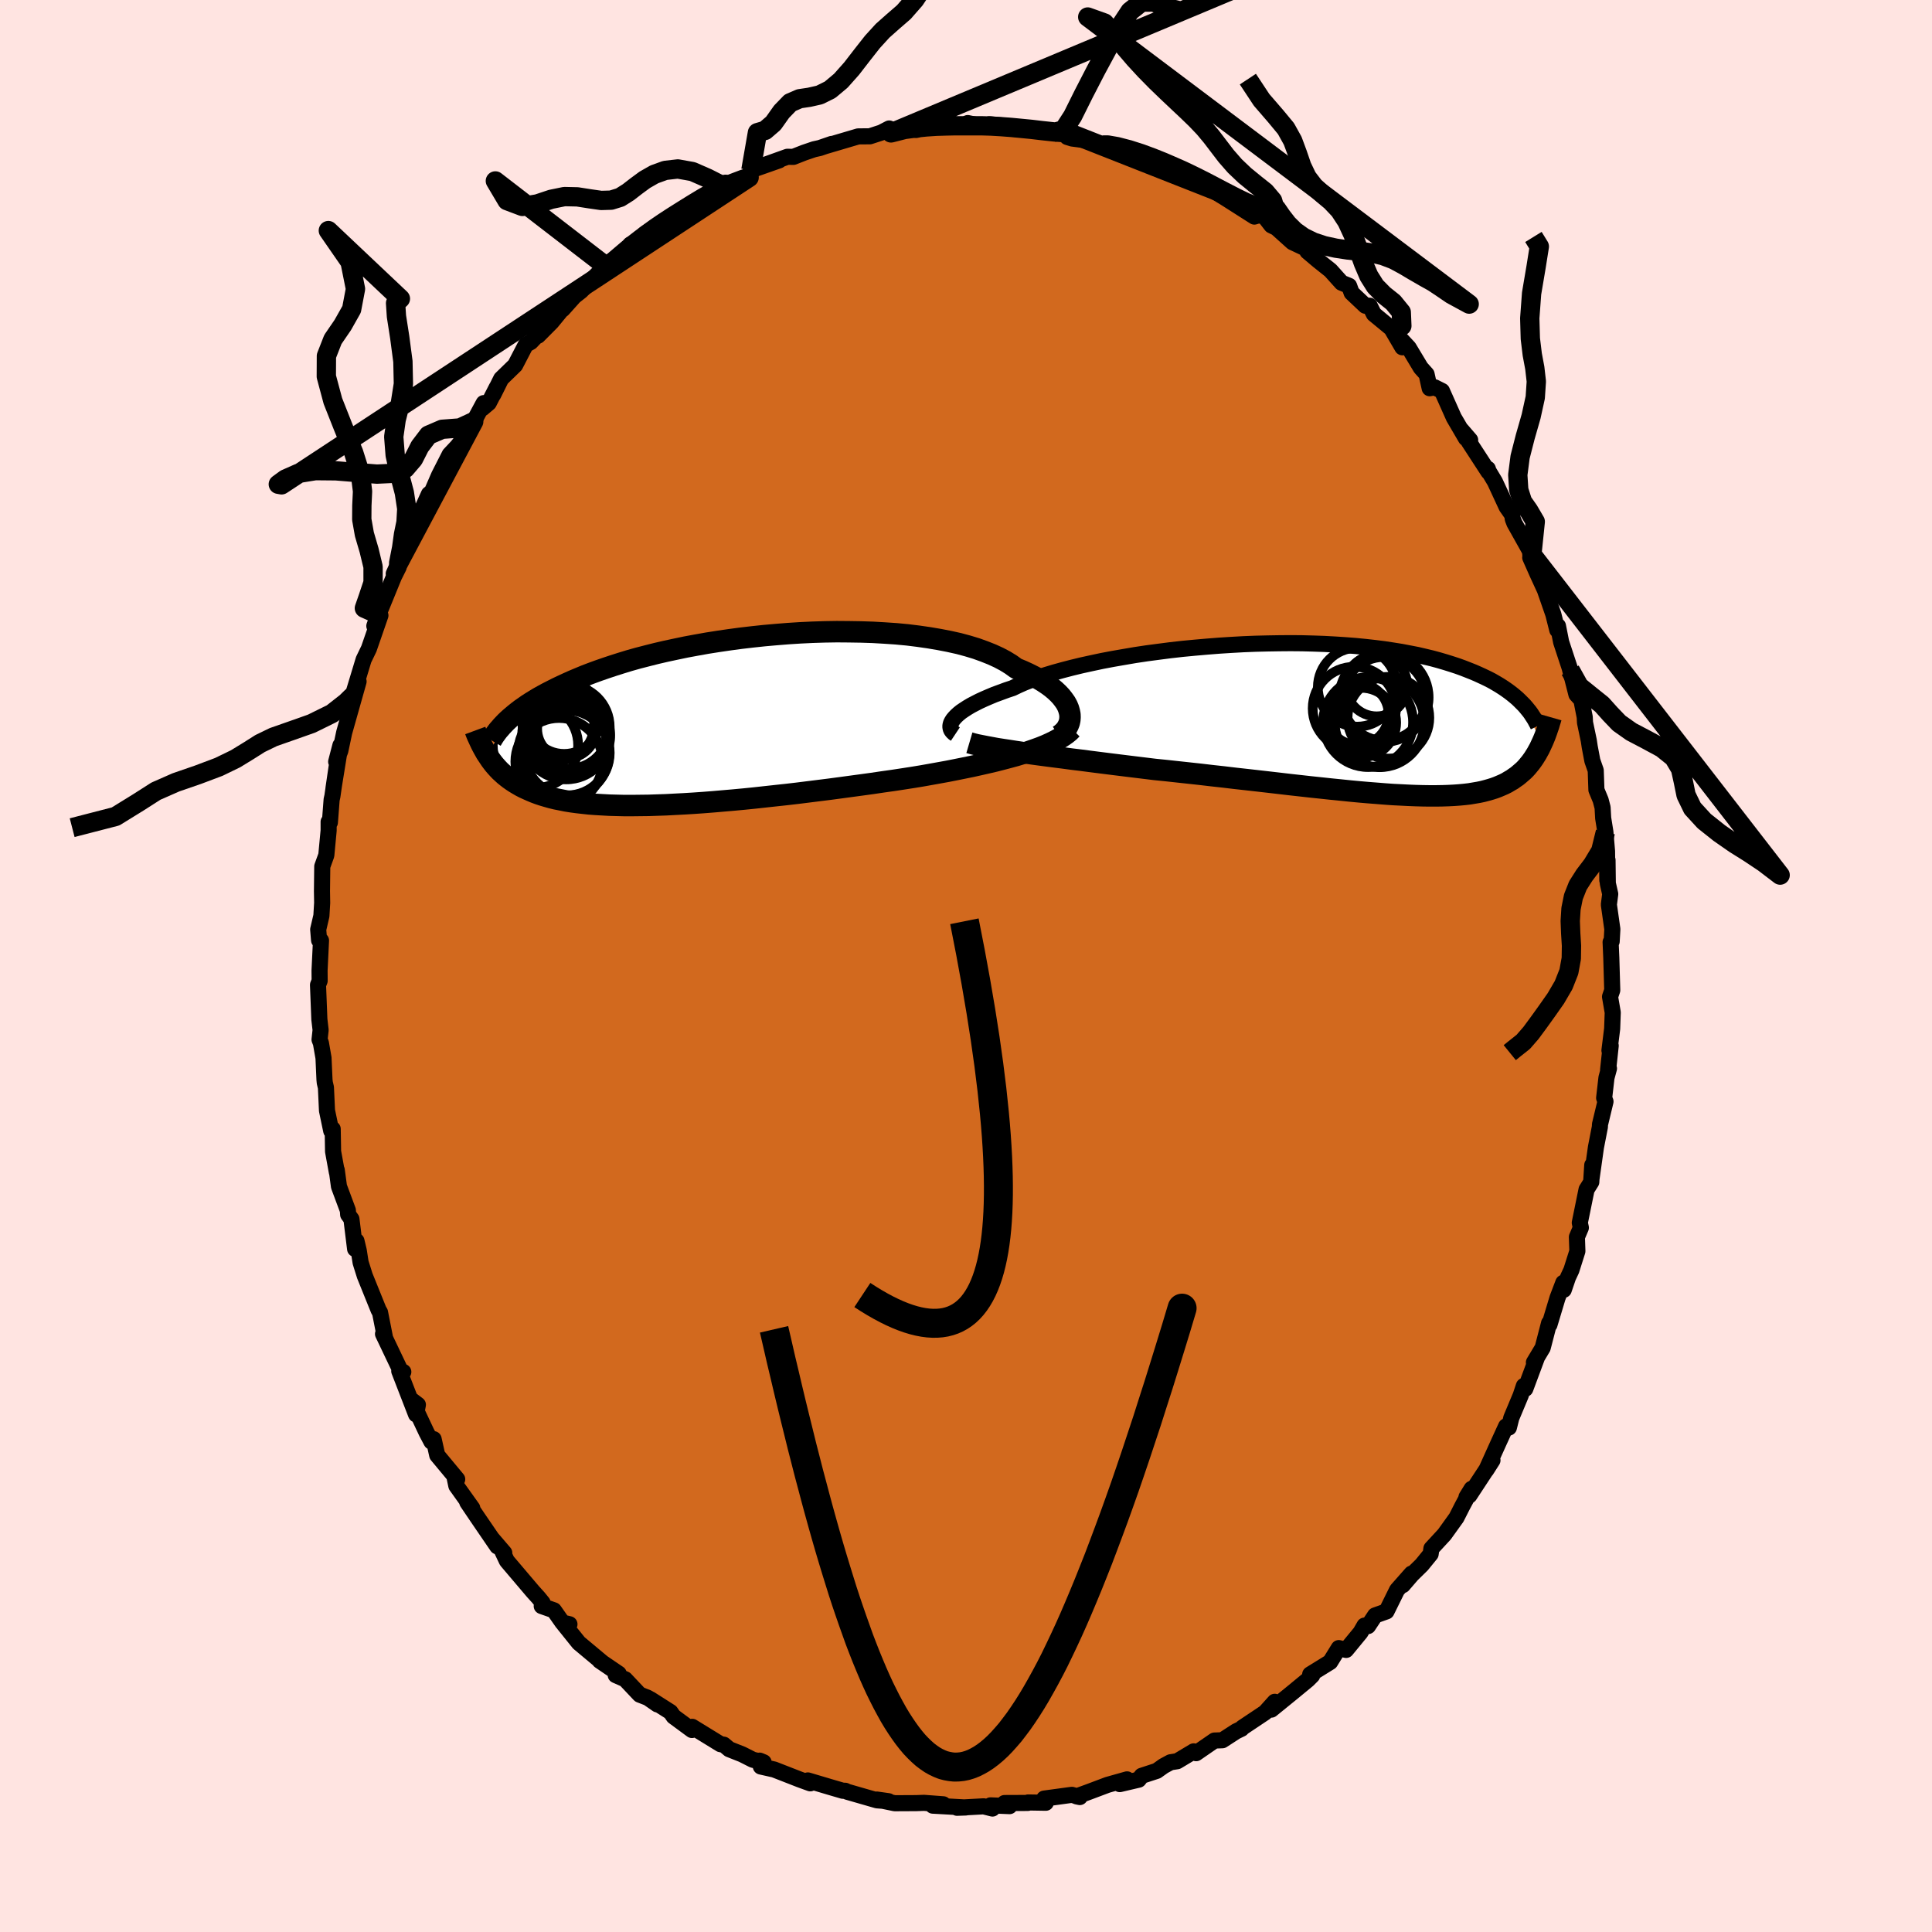 <svg xmlns="http://www.w3.org/2000/svg" width="500" height="500" viewBox="-100 -100 200 200"><defs><clipPath id="c"><path d="m37.13-.91-.09-.31-.13-.31-.17-.31-.22-.31-.25-.32-.29-.31-.33-.31-.37-.31-.41-.3-.45-.3-.48-.29-.53-.28-.56-.28-.59-.27-.63-.26-.54-.39-.6-.37-.66-.35-.72-.33-.78-.31-.83-.3-.89-.27-.93-.25-.99-.22-1.03-.2-1.06-.18-1.11-.16-1.13-.14-1.17-.11L18-9.04l-1.21-.07-1.23-.04-1.25-.02-1.25-.01-1.26.02-1.26.04-1.26.06-1.25.08-1.25.1-1.24.11-1.22.13-1.2.14-1.19.16-1.16.17-1.14.18-1.12.2-1.08.2-1.05.22-1.03.22-.99.23-.95.24-.93.24-.89.25-.85.26-.82.26-.78.26-.75.26-.71.26-.68.26-.65.27-.62.26-.58.26-.56.26-.53.25-.51.26-.49.25-.46.25-.43.24-.41.25-.39.24-.37.24-.34.24-.33.23-.3.23-.29.23-.26.22-.26.22-.23.21-.22.21-1.86 3.44.16.24.16.24.18.24.18.23.2.23.2.22.21.22.23.21.23.21.25.2.26.2.27.19.29.19.3.18.31.18.33.17.35.16.36.16.38.16.4.15.42.14.44.13.46.13.49.12.51.1.54.11.56.09.59.08.62.07.64.07.67.05.7.04.73.04.75.02.78.02h.81l.84-.01.86-.01.89-.03.91-.03.94-.05.96-.05.98-.06 1-.07 1.02-.08 1.04-.09 1.05-.09 1.07-.1 1.09-.11 1.09-.12 1.1-.12 1.11-.12 1.12-.13 1.12-.14 1.12-.14 1.12-.14 1.12-.15 1.11-.15 1.11-.15 1.09-.15 1.08-.16 1.07-.15 1.05-.16 1.03-.16.91-.15.9-.16.89-.16.88-.16.86-.17.84-.17.83-.17.81-.18.79-.18.77-.18.74-.19.72-.19.7-.19.66-.2.64-.21"/></clipPath><clipPath id="b"><path d="m-39.83.02.16-.19.19-.2.23-.21.26-.21.31-.21.34-.22.37-.22.42-.22.45-.23.48-.22.53-.23.55-.23.6-.22.62-.23.66-.22.56-.27.63-.28.69-.27.74-.26.8-.27.86-.26.9-.25.96-.25.99-.24 1.05-.23 1.08-.23 1.11-.21 1.15-.2 1.17-.2 1.2-.18 1.21-.16 1.24-.16 1.24-.14 1.26-.12 1.26-.11 1.26-.1 1.26-.08 1.25-.07 1.25-.05 1.23-.03 1.22-.02 1.2-.01 1.19.01 1.15.03 1.14.04 1.11.06 1.08.07 1.04.08 1.02.1.99.11.95.12.92.14.88.14.84.16.82.16.77.18.75.18.7.19.68.2.64.2.61.2.58.21.56.22.53.21.5.22.48.22.46.22.43.22.4.23.39.23.36.23.34.23.32.23.3.23.28.23.27.23.24.23.23.23.22.22 1.82 4.01-.12.26-.12.25-.14.25-.13.24-.15.24-.15.24-.16.23-.16.22-.18.22-.18.22-.19.21-.2.2-.22.19-.22.19-.23.19-.25.17-.25.18-.28.16-.28.17-.3.15-.32.14-.33.14-.35.13-.38.12-.39.11-.42.11-.43.09-.47.08-.48.08-.51.06-.54.05-.56.04-.59.03-.61.02-.65.01h-.67l-.7-.01-.73-.02-.75-.03-.79-.04-.81-.04-.84-.06L4 7.65l-.9-.07-.92-.08-.95-.09-.97-.1-1-.1-1.02-.11-1.05-.11-1.07-.12-1.08-.12-1.11-.13-1.12-.13-1.14-.13-1.15-.13-1.17-.13-1.17-.14-1.18-.13-1.19-.14-1.19-.13-1.2-.13-1.19-.13-1.19-.12-.98-.12-.98-.12-.98-.12-.97-.12-.96-.12-.95-.12-.94-.12-.92-.12-.91-.11-.89-.12-.87-.11-.85-.11-.83-.11-.8-.11-.77-.11"/></clipPath><linearGradient id="d" x1="0%" x2="100%" y1="0%" y2="0%"><stop offset="0%" style="stop-color:[object Object];stop-opacity:1"/><stop offset="39.9%" style="stop-color:[object Object];stop-opacity:1"/><stop offset="100%" style="stop-color:[object Object];stop-opacity:1"/></linearGradient><filter id="a"><feTurbulence baseFrequency=".05" numOctaves="3" result="noise" type="noise"/><feDisplacementMap in="SourceGraphic" in2="noise" scale="2"/></filter></defs><rect width="100%" height="100%" x="-100" y="-100" fill="#FFE4E1"/><path fill="#D2691E" stroke="#000" stroke-linejoin="round" stroke-width="1.667" d="m66.8-.88.1 3.39-.23.67.28 1.63-.06 1.68-.28 2.25.13-.49-.27 2.5.09-.14-.26.96-.24 2.09.14.37-.57 2.37-.01.26-.41 2.11-.48 3.41.1-1.57-.1 1.75-.49.78-.7 3.44.11.51-.41.97.05 1.46-.62 1.96-.35.75-.44 1.29-.05-.73-.6 1.58-.83 2.76-.04-.16-.66 2.55-.91 1.52.29-.44-1.18 3.17-.15-.3-.33.99-.97 2.32-.25 1-.29-.13-.76 1.66-1.3 2.88.65-1.02-2.39 3.64-.3.17.53-.86-.96 1.79-.61 1.2-1.25 1.74-1.34 1.45-.08.57-.92 1.13-1.02 1-.94 1.09.9-1.19-1.5 1.7-1.09 2.21-1.18.42-.73 1.1-.37-.05-.41.71-1.49 1.81-.76-.19-.89 1.44-1.39.86-.68.42.21.11-.45.45-1.59 1.31-2.19 1.78.35-.81-.99 1.1-2.35 1.57-.1.12-.56.27-1.42.92-.82.03-1.9 1.31-.25-.19-1.7 1.02-.7.11-.72.39-.7.5-1.56.51-.31.4-1.96.46.75-.49-2.02.57-1.94.73-1.26.46.33.07-.82-.23-2.87.39.17.43-1.83-.03-.03.05-2.41.01.52.32-1.97-.08.2.33-.91-.23-2.76.15.9-.03-3.41-.19 1.09-.14-2-.15-.84.03h-.19l-2 .01-1.84-.38 1.2.17-1.19-.09-3.09-.89-.2-.1h-.25l-1.3-.38-2.32-.69.25.3-1.1-.4-2.64-1.03-1.38-.31-.12-.61.41.17-1.11-.26-1.11-.56-1.34-.53-.56-.47-.34-.05-2.93-1.8-.03.33-1.9-1.4-.32-.46-2.09-1.33.73.54-.98-.68-.85-.33-1.5-1.59-.98-.43.31-.15-1.97-1.34.21.13-2.37-1.98-1.55-1.93h.58l-.72-.17-.89-1.27-1.26-.44.09-.34-.43-.53-.57-.63-2.7-3.18-.51-1.08.24.25-1.26-1.47.54.8-2.03-2.97-1.08-1.6.52.61-1.65-2.31-.21-1 .3.32-2.07-2.49-.37-1.66-.23.26-.5-.95-1.6-3.4.7.53-.19 1-1.74-4.49.42.09-.16.16-.33-.71-1.61-3.38.19.31-.5-2.54-.15-.26-1.43-3.54-.43-1.37-.19-1.22-.24-1.01-.14.83-.38-3.09-.34-.47-.03-.44-.92-2.47-.23-1.7.01.22-.39-2.14-.04-2.33-.15.2-.44-2.11-.11-2.38-.12-.51-.03-.31-.1-2.24-.27-1.55-.14-.35.11-.99-.13-1.11-.14-3.56.17-.43-.01-1.06.15-3.11-.2-.03-.09-1.11.33-1.41.08-1.35-.02-1.2.03-2.57.42-1.16.24-2.56v-.9l.13.07.18-2.36.08-.36.44-3.05-.33 2.25.72-4.46-.44 1.69.43-1.13.4-1.89 1.49-5.28-.42.96-.5 1.51.51-1.66.93-3.07.55-1.14 1.19-3.44-.63 1.09.42-1.17 1.61-3.94.49-.98-.51.68.51-1.12.89-1.59.11-1.15.5-.56 1.2-2.53-.39.52.82-1.81.32-.26.73-1.68 1.1-2.16.8-.85.78-1 .91-1.56 1.03-1.91-.13.54.66-.56.82-1.6-.36.75.82-1.65 1.45-1.41 1.09-2.1.53-.3 1.44-1.51-.69.86 1.4-1.41 1.7-2.07-.55.75 1.2-1.34.71-.56 2.51-2.61.2.11.32-.11 1.81-1.8.25-.4-.36.81 2.17-2.11-.31.19 2.1-1.35-.04.1.53-.5 2.21-1.11 1-.78 1.17-.86 1.39-.79-.06.61 2.47-1.28.03.13.18-.74 2.93-1.03-2.44.81 3.29-1.18.62.01 1.12-.44 1.03-.35.59-.13 1.22-.42-.6.21 3.35-.99 1.21-.01 1.17-.38.83-.43.19.46 1.84-.65.79.34.83-.5 2.2-.05.58.08-.21.18 3.3-.05-1.39-.37 1.96.41.29-.29 2.99.3-.39.18 1.86.01.22.02 1.89.37 1.72.03-.24.41.51.16 1.84.24 1.86.62-.9-.23.11.02 1.14.16 2.56.73 1.92.63h-.83l2.73.82.33.29 2.37.85-.8.13.92.51 1.35.62-.07-.03 1.27.77 3.06 1.95.43-.13.6.1.73.94 1.01.49-.51-.26 1.68 1.51 1.63.77-.08.19 1.11.94 1.28 1.02 1.15 1.28.78.32.26.72 1.42 1.34h.45l.43.86 2.22 1.83.73 1.61-1.04-1.78 1.7 1.82 1.25 2.08.6.67.32 1.45.51-.1.76.38 1.23 2.76 1.25 2.14-.44-.84.88 1.02-.14.17 2.03 3.12-.06-.31.08.25.65 1.08 1.21 2.61.59.84.05.41.17.44 1.81 3.23-.17.33.74 1.67 1.2 2.61-.99-2.55 1.44 4.14.41 1.63.07-.42.33 1.67.87 2.64.07.27.64 2.51.51.56.35 1.78.03.57.39 1.86.1.66.27 1.43.35 1 .07 2.02.44 1.06.2.77.06 1.09.23 1.44.17 1.99.03 3.01.02-2.09.03 2.4.25 1.11-.14 1.1.36 2.54-.07 1.26-.11.08.07 1.59.1 3.39" filter="url(#a)"/><path fill="#fff" d="m-39.83.02.16-.19.19-.2.23-.21.26-.21.31-.21.34-.22.37-.22.42-.22.45-.23.48-.22.53-.23.55-.23.6-.22.62-.23.66-.22.56-.27.63-.28.69-.27.74-.26.8-.27.86-.26.9-.25.96-.25.99-.24 1.05-.23 1.08-.23 1.11-.21 1.15-.2 1.17-.2 1.2-.18 1.21-.16 1.24-.16 1.24-.14 1.26-.12 1.26-.11 1.26-.1 1.26-.08 1.25-.07 1.25-.05 1.23-.03 1.22-.02 1.2-.01 1.19.01 1.15.03 1.14.04 1.11.06 1.08.07 1.04.08 1.02.1.99.11.95.12.92.14.88.14.84.16.82.16.77.18.75.18.7.19.68.2.64.2.61.2.58.21.56.22.53.21.5.22.48.22.46.22.43.22.4.23.39.23.36.23.34.23.32.23.3.23.28.23.27.23.24.23.23.23.22.22 1.82 4.01-.12.26-.12.25-.14.25-.13.24-.15.24-.15.24-.16.23-.16.22-.18.22-.18.22-.19.21-.2.2-.22.19-.22.19-.23.19-.25.17-.25.18-.28.16-.28.17-.3.15-.32.14-.33.14-.35.13-.38.12-.39.11-.42.11-.43.09-.47.08-.48.08-.51.06-.54.05-.56.04-.59.03-.61.02-.65.01h-.67l-.7-.01-.73-.02-.75-.03-.79-.04-.81-.04-.84-.06L4 7.65l-.9-.07-.92-.08-.95-.09-.97-.1-1-.1-1.02-.11-1.05-.11-1.07-.12-1.08-.12-1.11-.13-1.12-.13-1.14-.13-1.15-.13-1.17-.13-1.17-.14-1.18-.13-1.19-.14-1.19-.13-1.2-.13-1.19-.13-1.19-.12-.98-.12-.98-.12-.98-.12-.97-.12-.96-.12-.95-.12-.94-.12-.92-.12-.91-.11-.89-.12-.87-.11-.85-.11-.83-.11-.8-.11-.77-.11" filter="url(#a)" transform="translate(38.49 -25.53)"/><path fill="#fff" d="m37.13-.91-.09-.31-.13-.31-.17-.31-.22-.31-.25-.32-.29-.31-.33-.31-.37-.31-.41-.3-.45-.3-.48-.29-.53-.28-.56-.28-.59-.27-.63-.26-.54-.39-.6-.37-.66-.35-.72-.33-.78-.31-.83-.3-.89-.27-.93-.25-.99-.22-1.03-.2-1.06-.18-1.11-.16-1.13-.14-1.17-.11L18-9.04l-1.21-.07-1.23-.04-1.25-.02-1.25-.01-1.26.02-1.26.04-1.26.06-1.25.08-1.25.1-1.24.11-1.22.13-1.2.14-1.19.16-1.16.17-1.14.18-1.12.2-1.08.2-1.05.22-1.03.22-.99.23-.95.24-.93.24-.89.25-.85.26-.82.26-.78.26-.75.26-.71.26-.68.26-.65.27-.62.26-.58.26-.56.26-.53.25-.51.26-.49.25-.46.25-.43.24-.41.25-.39.24-.37.24-.34.24-.33.23-.3.23-.29.23-.26.22-.26.22-.23.21-.22.21-1.86 3.44.16.24.16.24.18.24.18.23.2.23.2.22.21.22.23.21.23.21.25.2.26.2.27.19.29.19.3.18.31.18.33.17.35.16.36.16.38.16.4.15.42.14.44.13.46.13.49.12.51.1.54.11.56.09.59.08.62.07.64.07.67.05.7.04.73.04.75.02.78.02h.81l.84-.01.86-.01.89-.03.91-.03.94-.05.96-.05.98-.06 1-.07 1.02-.08 1.04-.09 1.05-.09 1.07-.1 1.09-.11 1.09-.12 1.1-.12 1.11-.12 1.12-.13 1.12-.14 1.12-.14 1.12-.14 1.12-.15 1.11-.15 1.11-.15 1.09-.15 1.08-.16 1.07-.15 1.05-.16 1.03-.16.91-.15.9-.16.89-.16.88-.16.86-.17.84-.17.83-.17.81-.18.79-.18.77-.18.74-.19.72-.19.7-.19.66-.2.64-.21" filter="url(#a)" transform="translate(-26.43 -25.43)"/><g fill="none" stroke="#000" transform="translate(38.49 -25.53)"><path stroke-linejoin="round" stroke-width="1.667" d="m-39.59 1.52-.15-.1-.13-.12-.1-.12-.08-.14-.04-.15-.02-.16.02-.16.05-.18.09-.18.12-.19.16-.19.19-.2.23-.21.26-.21.31-.21.34-.22.37-.22.42-.22.45-.23.48-.22.53-.23.55-.23.6-.22.62-.23.66-.22.56-.27.63-.28.69-.27.74-.26.8-.27.86-.26.9-.25.96-.25.99-.24 1.05-.23 1.08-.23 1.11-.21 1.15-.2 1.17-.2 1.2-.18 1.21-.16 1.24-.16 1.24-.14 1.26-.12 1.26-.11 1.26-.1 1.26-.08 1.25-.07 1.25-.05 1.23-.03 1.22-.02 1.2-.01 1.19.01 1.15.03 1.14.04 1.11.06 1.08.07 1.04.08 1.02.1.99.11.95.12.92.14.88.14.84.16.82.16.77.18.75.18.7.19.68.2.64.2.61.2.58.21.56.22.53.21.5.22.48.22.46.22.43.22.4.23.39.23.36.23.34.23.32.23.3.23.28.23.27.23.24.23.23.23.22.22.2.23.18.22.18.22.16.22.14.22.14.21.13.21.11.21.11.2.1.2" filter="url(#a)"/><path stroke-linejoin="round" stroke-width="2.222" d="m-38.14 2.42.34.1.4.1.45.09.51.1.54.1.59.11.64.1.67.1.7.11.74.11.77.11.8.11.83.11.85.11.87.11.89.12.91.11.92.12.94.12.95.12.96.12.97.12.98.12.98.12.98.12 1.19.12 1.19.13 1.2.13 1.19.13 1.19.14 1.18.13 1.17.14 1.17.13 1.15.13 1.14.13 1.12.13 1.11.13 1.08.12 1.07.12 1.05.11 1.02.11 1 .1.97.1.95.09.92.08.9.07.87.07.84.06.81.04.79.04.75.03.73.02.7.01h.67l.65-.01.61-.02.59-.03.56-.04.54-.05.51-.06.48-.08.47-.08.43-.09.42-.11.39-.11.38-.12.35-.13.33-.14.32-.14.3-.15.28-.17.28-.16.25-.18.25-.17.23-.19.22-.19.22-.19.2-.2.19-.21.18-.22.18-.22.16-.22.16-.23.15-.24.15-.24.13-.24.14-.25.12-.25.12-.26.12-.26.11-.26.11-.27.1-.27.1-.28.09-.27.1-.28.08-.28.09-.29.08-.28" filter="url(#a)"/><circle cx="1.707" cy="-1.139" r="4.308" clip-path="url(#b)" filter="url(#a)"/><circle cx="2.072" cy="-.524" r="3.19" clip-path="url(#b)" filter="url(#a)"/><circle cx="5.242" cy="-.174" r="4.232" clip-path="url(#b)" filter="url(#a)"/><circle cx="2.012" cy="-3.329" r="4.08" clip-path="url(#b)" filter="url(#a)"/><circle cx="4.017" cy="-3.489" r="3.172" clip-path="url(#b)" filter="url(#a)"/><circle cx="4.797" cy="-2.134" r="4.33" clip-path="url(#b)" filter="url(#a)"/><circle cx="4.787" cy="-2.279" r="4.614" clip-path="url(#b)" filter="url(#a)"/><circle cx="4.327" cy=".301" r="4.652" clip-path="url(#b)" filter="url(#a)"/><circle cx="3.137" cy=".286" r="4.652" clip-path="url(#b)" filter="url(#a)"/><circle cx="2.447" cy=".331" r="3.596" clip-path="url(#b)" filter="url(#a)"/></g><g fill="none" stroke="#000" transform="translate(-26.43 -25.43)"><path stroke-linejoin="round" stroke-width="2.222" d="m36.05 1.58.26-.18.22-.2.2-.21.16-.24.13-.25.1-.26.06-.28.02-.28-.01-.29-.06-.3-.09-.31-.13-.31-.17-.31-.22-.31-.25-.32-.29-.31-.33-.31-.37-.31-.41-.3-.45-.3-.48-.29-.53-.28-.56-.28-.59-.27-.63-.26-.54-.39-.6-.37-.66-.35-.72-.33-.78-.31-.83-.3-.89-.27-.93-.25-.99-.22-1.03-.2-1.06-.18-1.11-.16-1.13-.14-1.17-.11L18-9.04l-1.21-.07-1.23-.04-1.25-.02-1.25-.01-1.26.02-1.26.04-1.26.06-1.25.08-1.25.1-1.24.11-1.22.13-1.2.14-1.19.16-1.16.17-1.14.18-1.12.2-1.08.2-1.05.22-1.03.22-.99.23-.95.24-.93.24-.89.25-.85.26-.82.26-.78.26-.75.26-.71.26-.68.26-.65.27-.62.26-.58.26-.56.26-.53.25-.51.26-.49.25-.46.25-.43.24-.41.25-.39.24-.37.24-.34.24-.33.23-.3.23-.29.23-.26.22-.26.22-.23.21-.22.21-.2.21-.19.2-.17.2-.17.19-.15.19-.14.19-.13.18-.12.18-.1.17-.1.17" filter="url(#a)"/><path stroke-linejoin="round" stroke-width="2.222" d="m37.4.88-.27.27-.32.26-.36.25-.39.24-.44.24-.47.23-.51.23-.55.22-.58.21-.61.21-.64.21-.66.2-.7.19-.72.19-.74.19-.77.18-.79.18-.81.18-.83.17-.84.17-.86.17-.88.16-.89.16-.9.16-.91.15-1.03.16-1.05.16-1.07.15-1.08.16-1.09.15-1.11.15-1.11.15-1.12.15-1.12.14-1.12.14-1.12.14-1.12.13-1.11.12-1.1.12-1.09.12-1.09.11-1.07.1-1.05.09-1.04.09-1.02.08-1 .07-.98.06-.96.05-.94.05-.91.03-.89.03-.86.01-.84.01h-.81l-.78-.02-.75-.02-.73-.04-.7-.04-.67-.05-.64-.07-.62-.07-.59-.08-.56-.09-.54-.11-.51-.1-.49-.12-.46-.13-.44-.13-.42-.14-.4-.15-.38-.16-.36-.16-.35-.16-.33-.17-.31-.18-.3-.18-.29-.19-.27-.19-.26-.2-.25-.2-.23-.21-.23-.21-.21-.22-.2-.22-.2-.23-.18-.23-.18-.24-.16-.24-.16-.24-.16-.24-.14-.25-.14-.25-.14-.26-.13-.26-.12-.26-.12-.26-.12-.26-.11-.27-.1-.27" filter="url(#a)"/><circle cx="-14.794" cy=".701" r="4.342" clip-path="url(#c)" filter="url(#a)"/><circle cx="-18.139" cy="2.586" r="4.418" clip-path="url(#c)" filter="url(#a)"/><circle cx="-14.909" cy=".876" r="3.052" clip-path="url(#c)" filter="url(#a)"/><circle cx="-15.769" cy=".451" r="3.71" clip-path="url(#c)" filter="url(#a)"/><circle cx="-14.889" cy="1.901" r="4.072" clip-path="url(#c)" filter="url(#a)"/><circle cx="-15.174" cy="-.279" r="3.752" clip-path="url(#c)" filter="url(#a)"/><circle cx="-15.704" cy="4.276" r="4.518" clip-path="url(#c)" filter="url(#a)"/><circle cx="-14.854" cy="3.361" r="4.404" clip-path="url(#c)" filter="url(#a)"/><circle cx="-14.959" cy="1.551" r="4.562" clip-path="url(#c)" filter="url(#a)"/><circle cx="-15.214" cy="3.361" r="4.714" clip-path="url(#c)" filter="url(#a)"/></g><g fill="none" stroke="url(#d)" stroke-linejoin="round" stroke-width="2"><path d="m66.19-13.87-.48 1.95-.86 1.43-.83 1.09-.68 1.07-.46 1.16-.25 1.24-.08 1.27.05 1.28.08 1.28-.02 1.32-.25 1.37-.55 1.39-.8 1.37-.92 1.31-.87 1.21-.79 1.07-.79.91-.92.73-.48.39M2.69-109.46l-1.4 1.77-.99.71-1.07.48-1.11 1.04-1.12 1.7-1.14 1.98-1.16 1.74-1.14 1.3-1.12.97-1.07.95-1.05 1.15-1.07 1.36-1.09 1.41-1.12 1.26-1.11.93-1.09.54-1.06.24-1.01.15-.97.42-.89.92-.85 1.2-.86.74-.79.23-.68 3.9m-2.68 1.89-.51-.42-1.28-.65-1.58-.69-1.51-.27-1.31.15-1.13.41-.98.56-.87.64-.84.65-.84.53-.93.29-1.04.03-1.18-.17-1.28-.2-1.34-.03-1.37.28-1.44.48-1.54.26-1.59-.6-1.21-2.04 11.39 8.78.32-.08.6-.45.67-.57.67-.57.66-.55.71-.55.76-.57.8-.58.85-.58.92-.6 1-.63 1.06-.66 1.09-.66 1.08-.6 1.03-.5 1.02-.41 1-.38.64-.2-48.4 31.82-.34-.06.74-.54 1.31-.58 1.79-.29 2.12.02 2.21.18 2.04.16 1.69-.08 1.25-.5.84-.98.66-1.3.89-1.17 1.42-.61 1.84-.14 1.43-.66-7.77 14.63.31-1.57.19-1.37.26-1.27.08-1.39-.25-1.65-.5-1.9-.45-2-.15-1.91.25-1.76.44-1.74.31-1.97-.05-2.32-.33-2.5-.34-2.18-.09-1.36.5-.46-7.46-7.05 2.25 3.25.56 2.79-.4 2.11-.92 1.63-1.02 1.49-.67 1.71-.01 2.12.68 2.54 1.08 2.73 1.07 2.61.7 2.22.22 1.79-.07 1.48-.01 1.43.27 1.53.49 1.67.41 1.7v1.64l-.5 1.5-.4 1.15 1.66.75m-3.18 9.31.2-.86-.56.55-1.48 1.16-2.11 1.04-2.15.76-1.8.63-1.38.67-1.2.76-1.34.82-1.73.84-2.15.81-2.29.79-2.07.91-1.83 1.17-2.35 1.45-4.49 1.16m155.08-16.3.93 1.67 1.24 1 1.11.89.86.96.92.96 1.26.89 1.58.83 1.59.86 1.23.99.7 1.17.29 1.32.28 1.38.67 1.38L76.42-15l1.56 1.24 1.58 1.1 1.5.94 1.53 1.02 1.69 1.29-25.7-33.2.35-3.39-.68-1.16-.64-.91-.39-1.22-.1-1.55.24-1.86.53-2.07.61-2.13.43-1.96.11-1.65-.16-1.4-.26-1.39-.2-1.65-.06-2.1.19-2.57.46-2.72.34-2.14-.61-.99m-14.61 9.64.99-.43-.06-1.42-.83-1.02-.99-.79-.86-.87-.68-1.08-.56-1.31-.52-1.46-.55-1.49-.64-1.38-.76-1.16-.87-.92-.91-.76-.86-.79-.72-.94-.55-1.15-.45-1.31-.49-1.32-.7-1.26-1.06-1.28-1.46-1.69-1.42-2.15" filter="url(#a)"/><path d="m32.62-76.18-.45-1.59-.43-1.46-.77-.91-1.02-.81-1.09-.89-1.03-.98-.9-1.03-.78-1.02-.74-.97-.76-.91-.83-.87-.92-.89-1.01-.95-1.08-1.02-1.14-1.1-1.14-1.16-1.07-1.16-.89-1.04-.69-.84-.61-.81-.94-1.03-1.73-.62 39.49 29.72-1.84-1-1.07-.73-.83-.55-.93-.52-1.04-.6-1.06-.63-1.06-.57-1.1-.42-1.16-.27-1.22-.17-1.25-.14-1.25-.19-1.2-.26-1.12-.37-1.02-.5-.89-.63-.75-.74-.62-.8-.54-.78-.66-.44-1.2 1.12" filter="url(#a)"/><path d="m14.69-84.8-.41-.19h.39l.98.17 1.23.32 1.25.4 1.19.44 1.12.45 1.04.45.97.43.86.41.79.39.77.39.82.43.99.52 1.26.65 1.5.73 1.12.4-19.84-7.82-1.56-.11-1.3-.14-1.1-.13-1.03-.1-1.05-.1-1.06-.08-1.03-.06-.99-.03h-2.73l-.94.02-.99.03-1.06.07-1.09.11-1.14.15-1.41.36 37.98-15.91-2.06-1.02-2.17 1.73-2.01 1.87-1.7.73-1.48-.35-1.35-.6-1.27.01-1.2.95-1.13 1.71-1.16 2.09-1.23 2.28-1.27 2.46-1.15 2.31-.92 1.42-1.12.3" filter="url(#a)"/></g><path fill="none" stroke="#000" stroke-linejoin="round" stroke-width="3" d="M-10.73 34.06Q10.4 48.03-.165-4.63" filter="url(#a)"/><path fill="#D77F8C" stroke="#000" stroke-linejoin="round" stroke-width="3" d="m-19.87 37.61.37 1.6.36 1.57.37 1.55.36 1.53.36 1.5.36 1.47.36 1.45.35 1.42.36 1.4.35 1.37.36 1.35.35 1.32.35 1.29.35 1.26.35 1.24.35 1.21.35 1.18.35 1.15.35 1.13.34 1.09.35 1.07.35 1.03.35 1.01.35.98.34.95.35.91.35.89.35.85.35.83.35.79.35.76.36.73.35.69.36.67.35.63.36.6.36.56.36.53.36.5.36.46.36.43.37.39.37.36.37.33.37.28.38.26.37.21.38.18.38.15.39.1.38.07.39.04.39-.01.4-.04.39-.08.4-.12.41-.16.4-.2.41-.23.42-.28.41-.31.43-.36.42-.39.43-.44.43-.48.44-.51.43-.56.45-.6.45-.65.45-.68.46-.73.46-.77.46-.81.47-.85.48-.9.48-.94.48-.99.49-1.03.5-1.08.5-1.12.5-1.16.51-1.21.52-1.26.52-1.3.53-1.34.53-1.4.54-1.44.55-1.49.55-1.53.56-1.58.56-1.63.57-1.68.57-1.72.59-1.78.58-1.82.6-1.87.6-1.92.61-1.97.62-2.02.62-2.07-.62 2.07-.62 2.02-.61 1.97-.6 1.92-.6 1.87-.58 1.82-.59 1.78-.57 1.72-.57 1.68-.56 1.63-.56 1.58-.55 1.53-.55 1.49-.54 1.44-.53 1.4-.53 1.34-.52 1.3-.52 1.26-.51 1.21-.5 1.16-.5 1.12-.5 1.08-.49 1.03-.48.99-.48.94-.48.9-.47.85-.46.81-.46.77-.46.73-.45.68-.45.65-.45.6-.43.56-.44.51-.43.48-.43.44-.42.39-.43.36-.41.31-.42.28-.41.23-.4.2-.41.16-.4.12-.39.08-.4.04-.39.01-.39-.04-.39-.07-.38-.1-.38-.15-.38-.18-.37-.21-.38-.26-.37-.28-.37-.33-.37-.36-.37-.39-.36-.43-.36-.46-.36-.5-.36-.53-.36-.56-.36-.6-.35-.63-.36-.67-.35-.69-.36-.73-.35-.76-.35-.79-.35-.83-.35-.85-.35-.89-.35-.91-.34-.95-.35-.98-.35-1.01-.35-1.03-.35-1.07-.34-1.09-.35-1.13-.35-1.15-.35-1.18-.35-1.21-.35-1.24-.35-1.26-.35-1.29-.35-1.32-.36-1.35-.35-1.37-.36-1.4-.35-1.42-.36-1.45-.36-1.47-.36-1.5-.36-1.53-.37-1.55-.36-1.57" filter="url(#a)"/></svg>